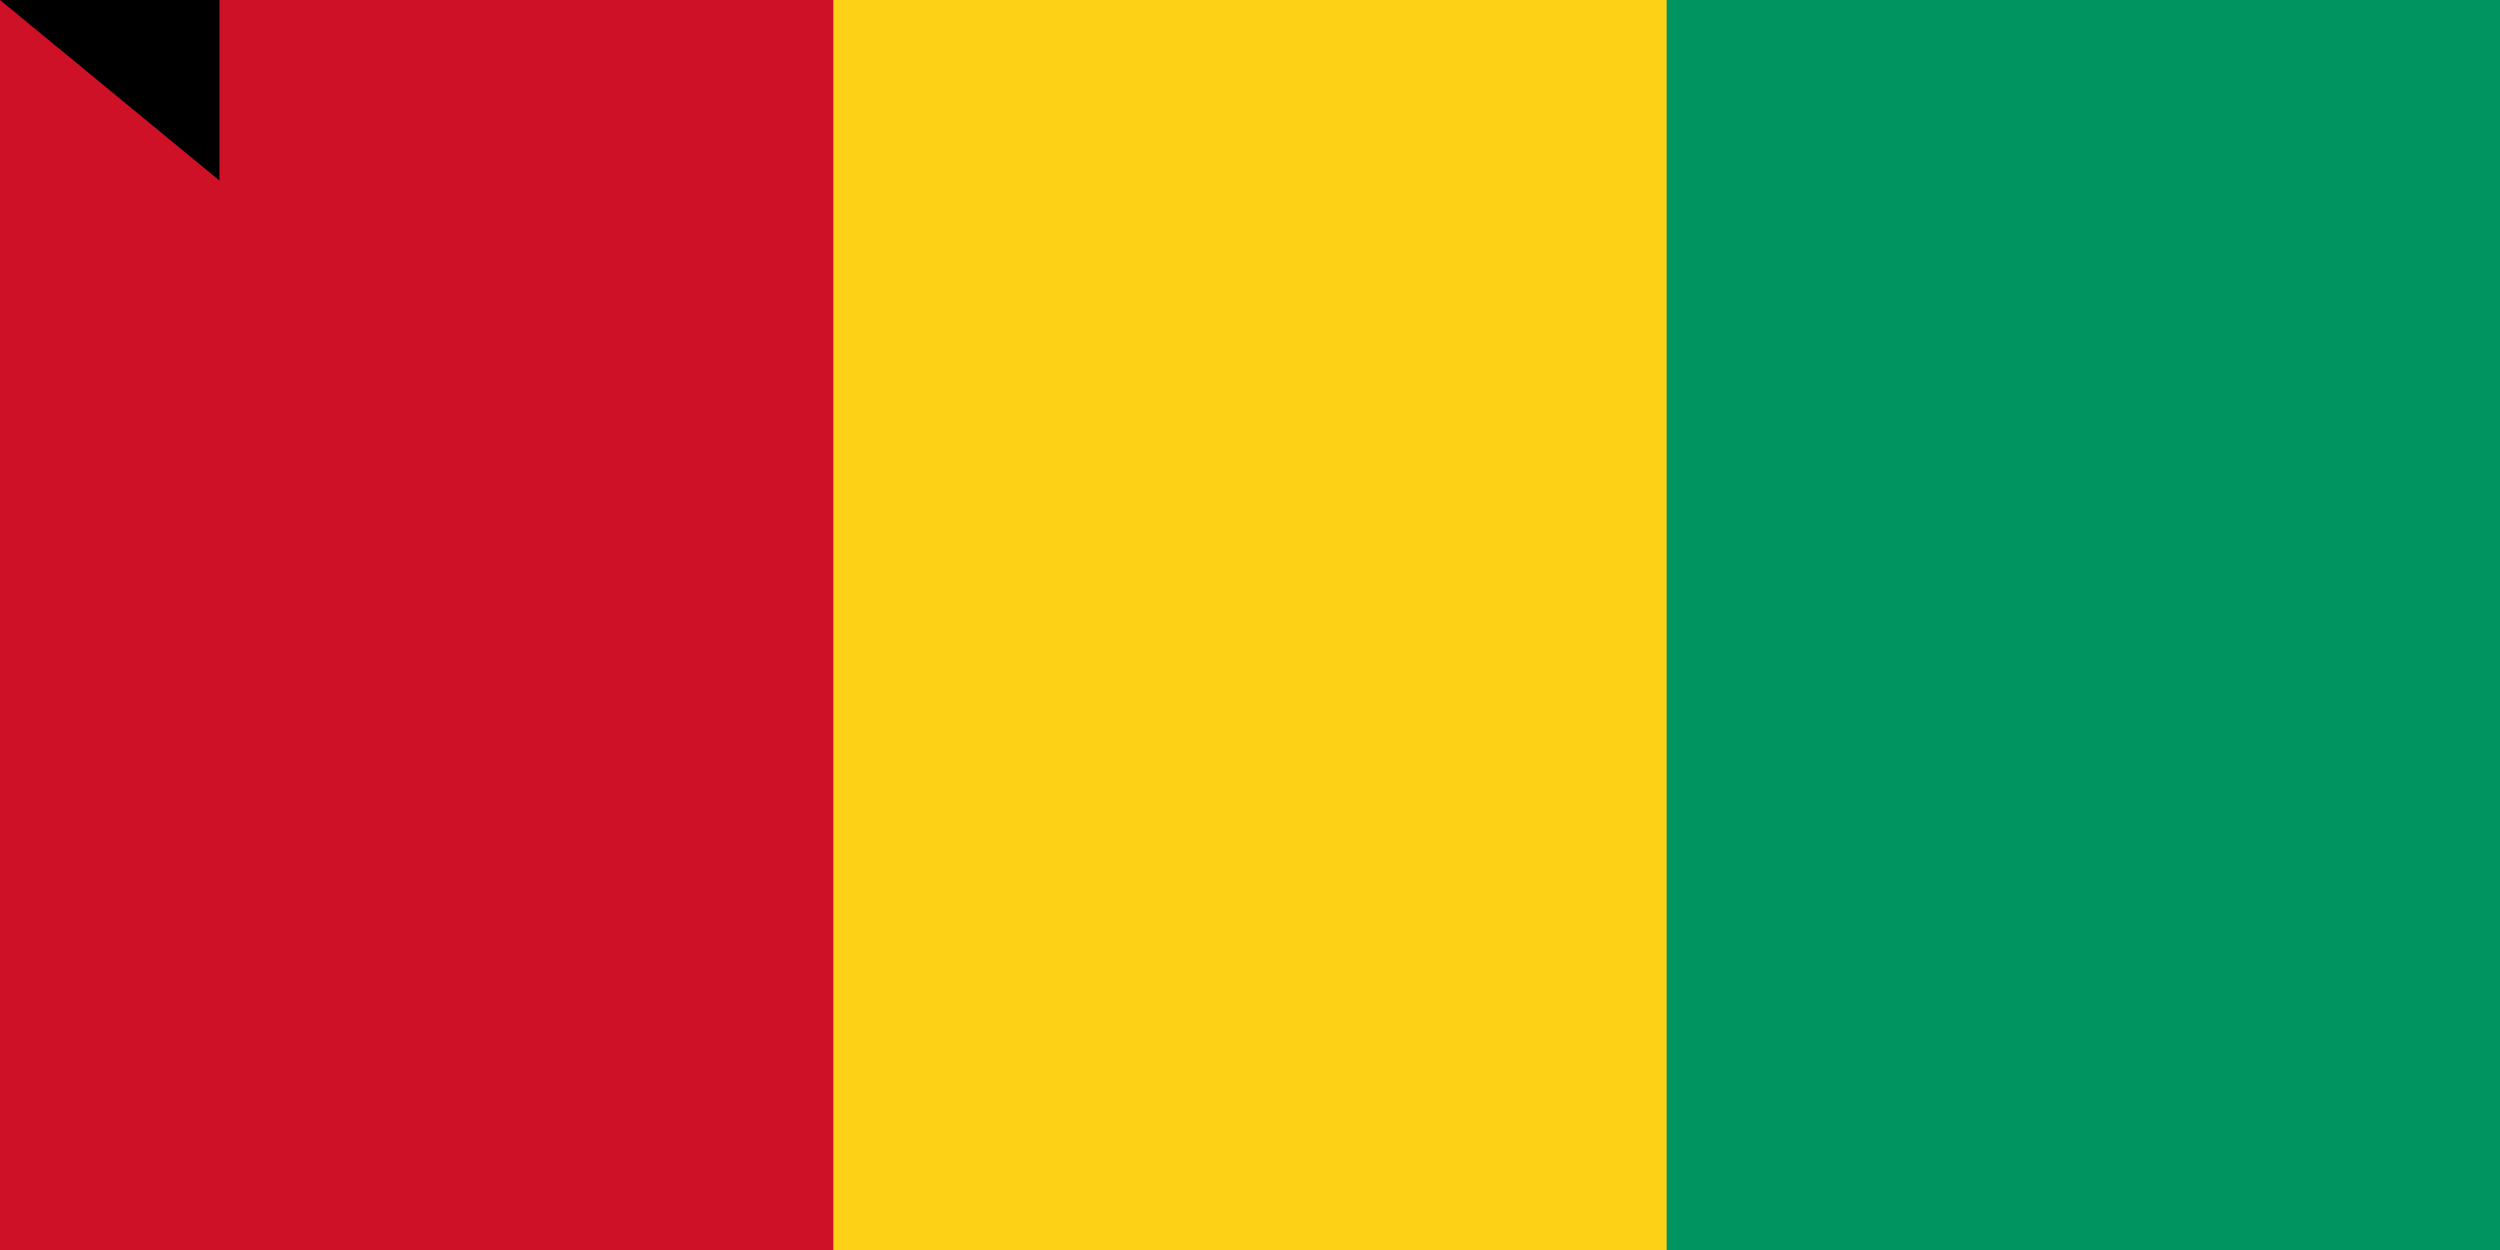<svg xmlns="http://www.w3.org/2000/svg" width="900" height="450"><path fill="#ce1126" d="M0 0h900v600H0z"/><path fill="#fcd116" d="M300 0h600v600H300z"/><path fill="#009460" d="M600 0h300v600H600z"/><path id="path-b7258" d="m m0 79 m0 65 m0 65 m0 65 m0 65 m0 65 m0 65 m0 65 m0 65 m0 65 m0 65 m0 65 m0 65 m0 65 m0 65 m0 65 m0 65 m0 65 m0 65 m0 65 m0 78 m0 72 m0 110 m0 52 m0 55 m0 103 m0 98 m0 43 m0 55 m0 82 m0 83 m0 75 m0 51 m0 104 m0 118 m0 82 m0 116 m0 121 m0 87 m0 53 m0 114 m0 82 m0 120 m0 115 m0 88 m0 77 m0 56 m0 72 m0 71 m0 114 m0 90 m0 107 m0 86 m0 74 m0 47 m0 56 m0 51 m0 118 m0 69 m0 66 m0 73 m0 55 m0 116 m0 75 m0 108 m0 117 m0 97 m0 75 m0 68 m0 120 m0 84 m0 78 m0 54 m0 87 m0 97 m0 122 m0 109 m0 72 m0 121 m0 100 m0 107 m0 114 m0 57 m0 89 m0 101 m0 81 m0 61 m0 61"/>
</svg>